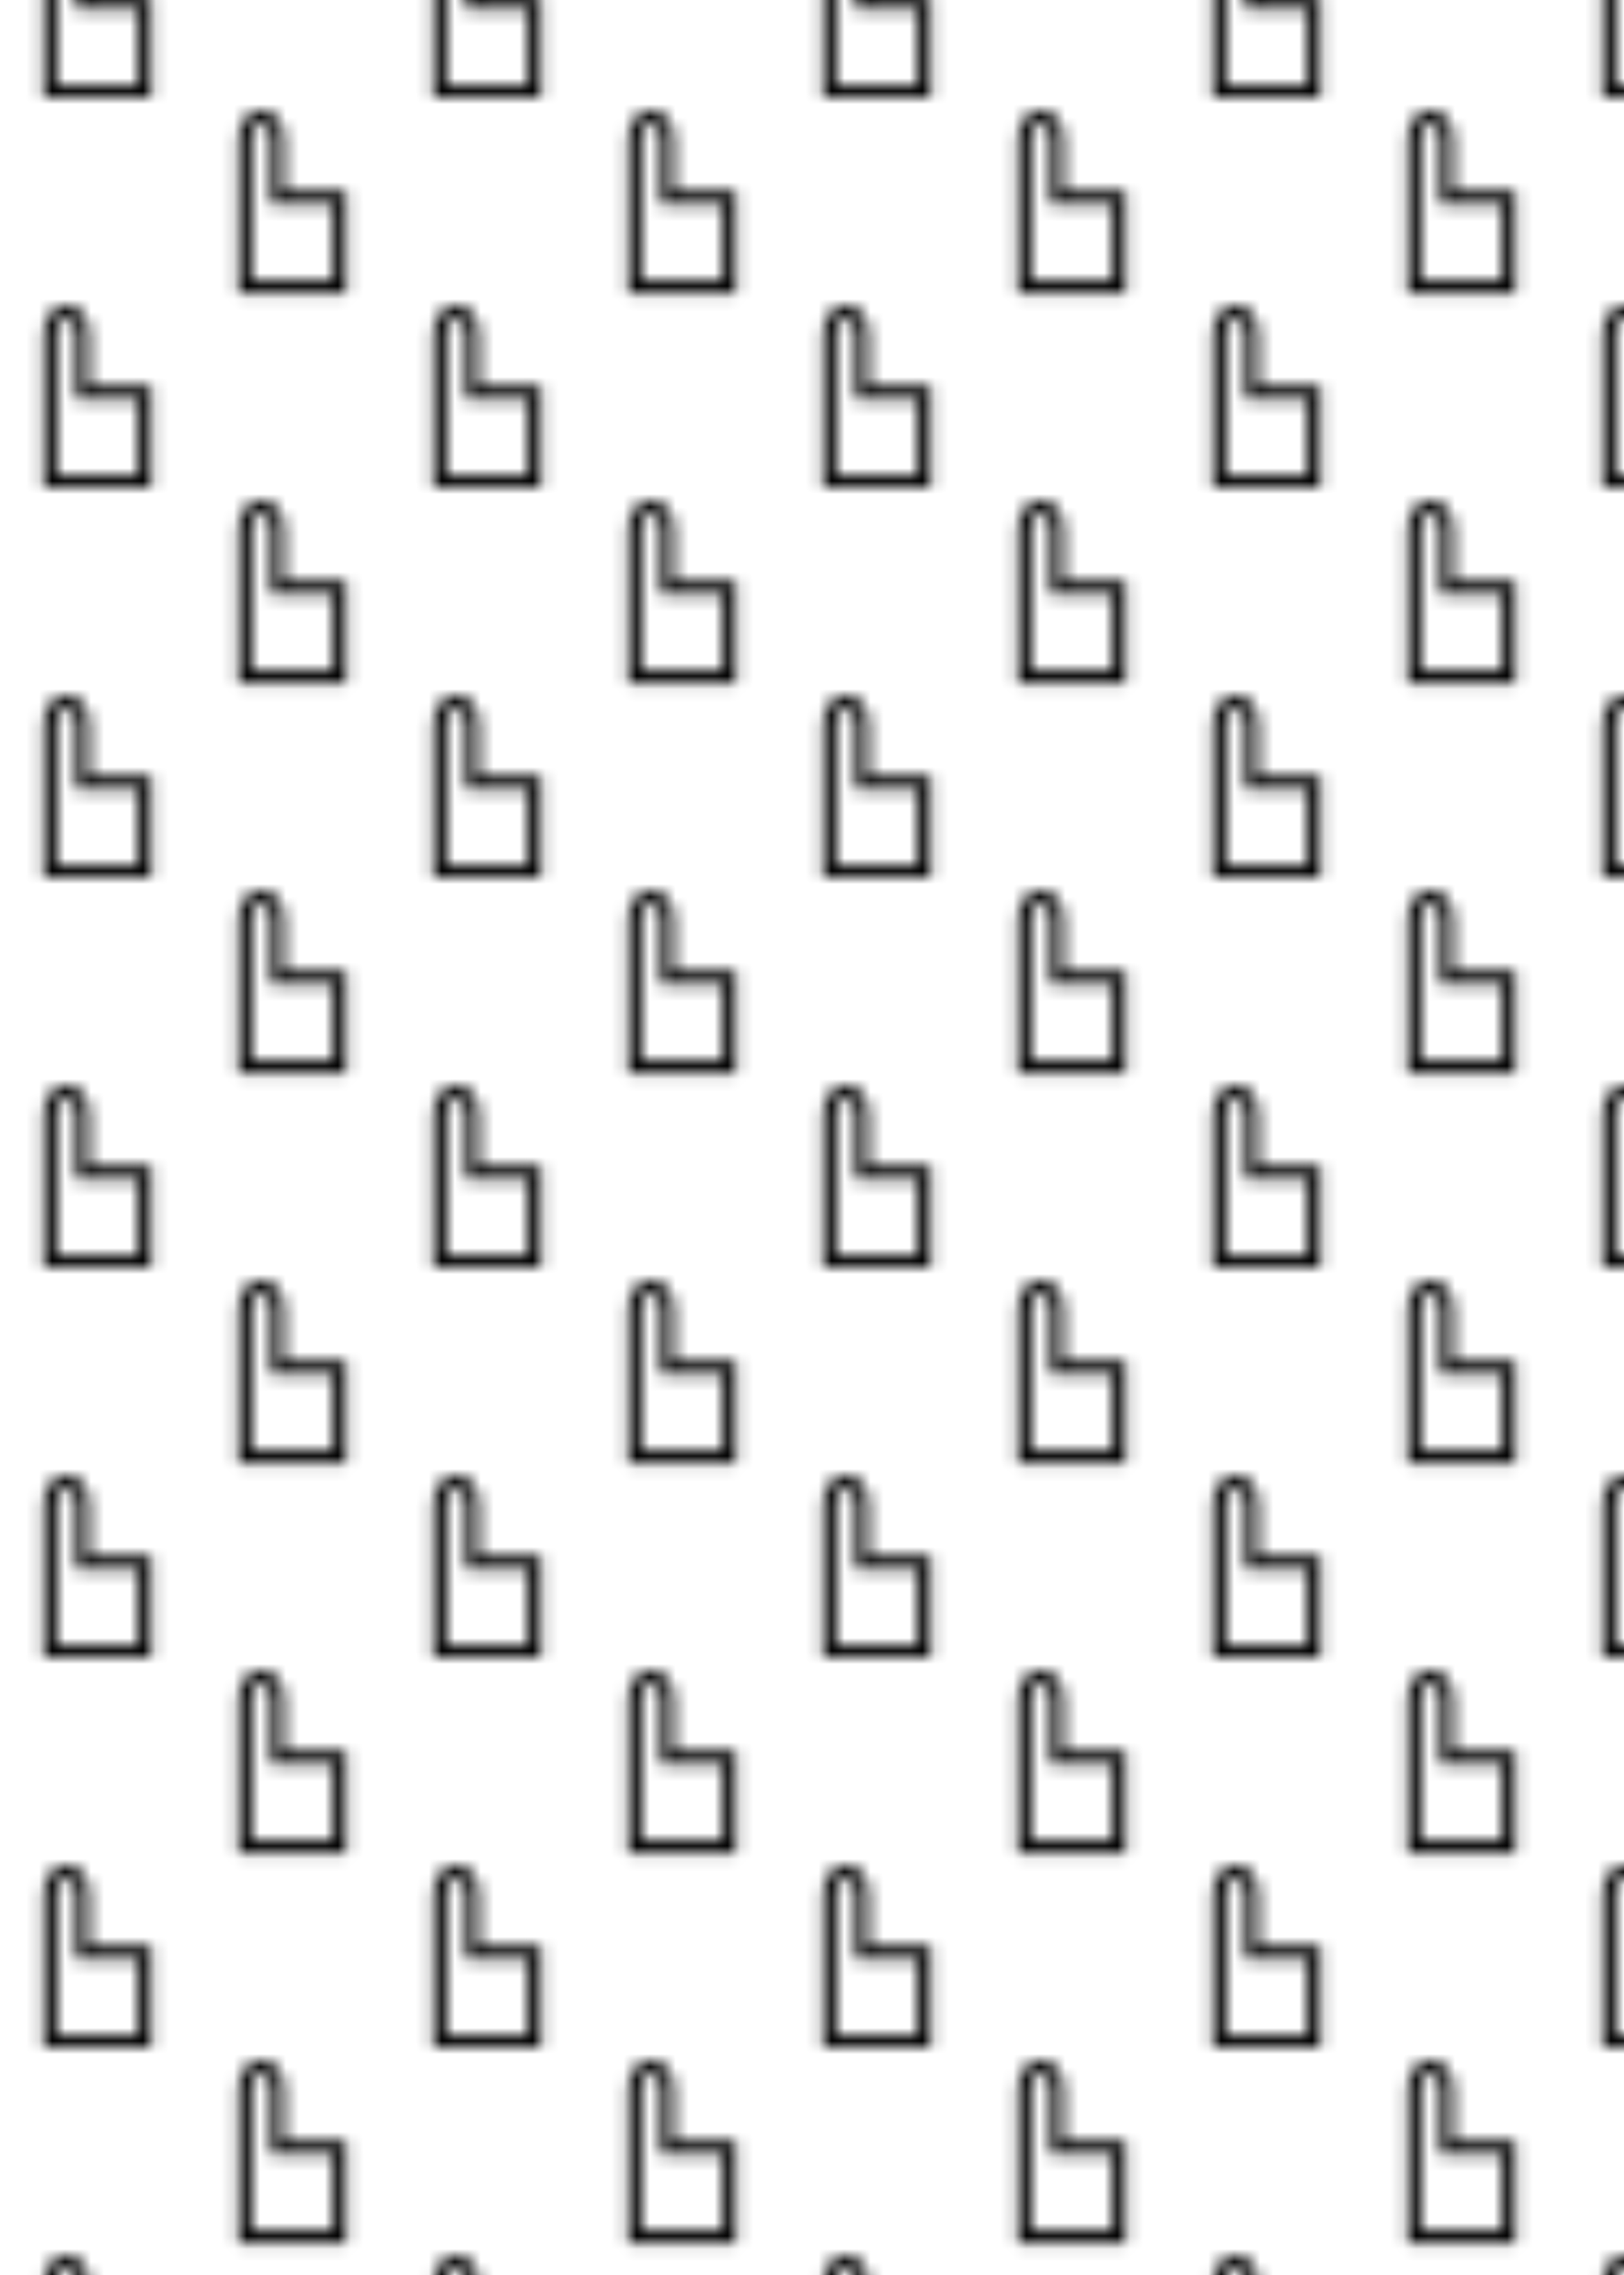 <svg xmlns="http://www.w3.org/2000/svg" width='100%' viewBox='-2.5 -7.5 25 35' version='1.1'>

  <defs>
  	<pattern id="pattern" x="0" y="0" width="30" height="30" patternUnits="userSpaceOnUse" patternTransform="scale(0.2 0.2)">
		<g id="Page-1" fill="none" fill-rule="evenodd">
			<g id="brick-wall" fill="#eb8931">
				<path stroke-linejoin="Pattern" stroke-width='1' fill='white' stroke='black' d='M 6.369 3.191 L 6.369 14.539 L 13.631 14.539 L 13.631 7.73 L 8.865 7.73 L 8.865 3.191 C 8.865 0.922 6.369 0.922 6.369 3.191 Z  '/>
				<g transform="translate(15,15)">
					<path stroke-linejoin="Pattern" stroke-width='1' fill='white' stroke='black' d='M 6.369 3.191 L 6.369 14.539 L 13.631 14.539 L 13.631 7.73 L 8.865 7.73 L 8.865 3.191 C 8.865 0.922 6.369 0.922 6.369 3.191 Z  '/>
				</g>
			</g>
		</g>
 	</pattern>
</defs>

<rect x="-2.5" y="-7.5" width="25" height="35"  fill="url(#pattern)" />

</svg>
	